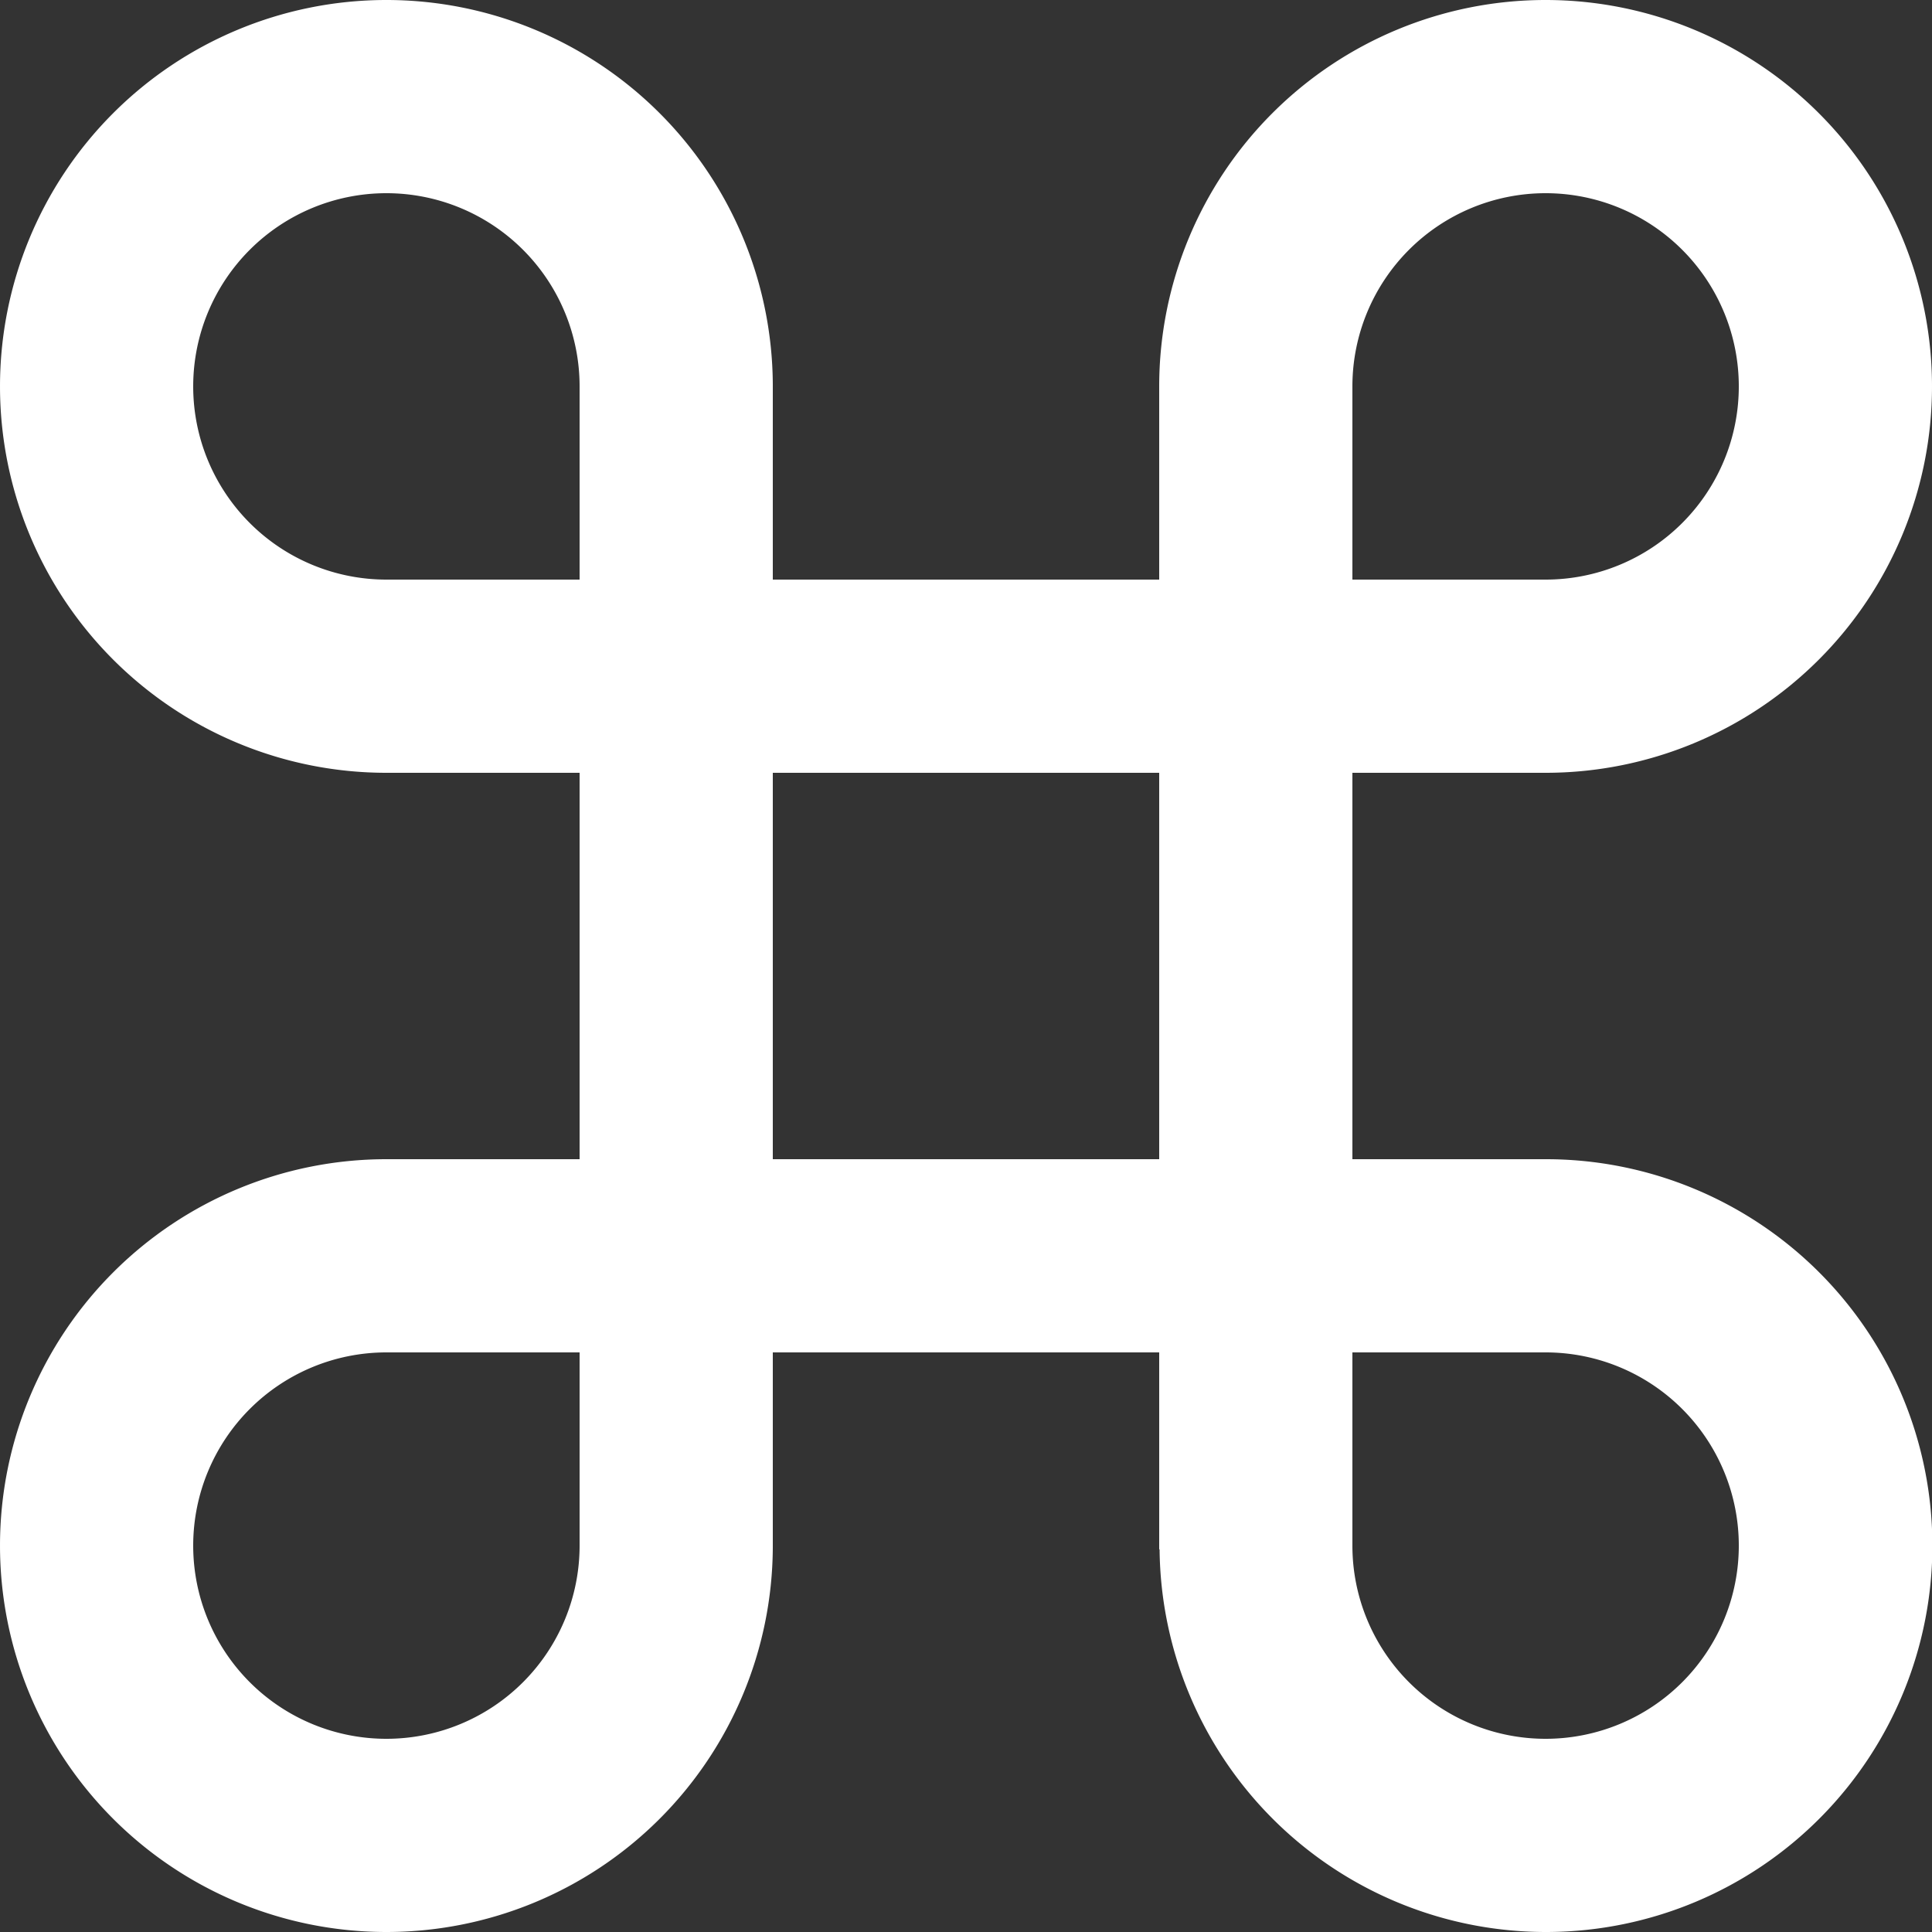 <svg xmlns="http://www.w3.org/2000/svg" width="45" height="45" viewBox="0 0 45 45">
  <rect x="0" y="0" width="45" height="45" fill="#333333" stroke="none"/>
  <path id="Tracé_4" data-name="Tracé 4" d="M11,29a9,9,0,1,0,9,9.045h0V33.5h9v4.588h.009A9,9,0,1,0,38,29H33.5V20H38a9,9,0,1,0-9-9v4.5H20V10.955h0A9,9,0,1,0,11,20h4.5v9Zm4.5,9A4.5,4.5,0,1,1,11,33.5h4.5ZM38,33.5A4.5,4.5,0,1,1,33.5,38V33.5ZM33.5,11A4.5,4.5,0,1,1,38,15.5H33.5ZM11,15.5A4.5,4.5,0,1,1,15.5,11v4.5ZM20,20h9v9H20Z" transform="translate(-2 -2)" fill="#fff"/>
</svg>
